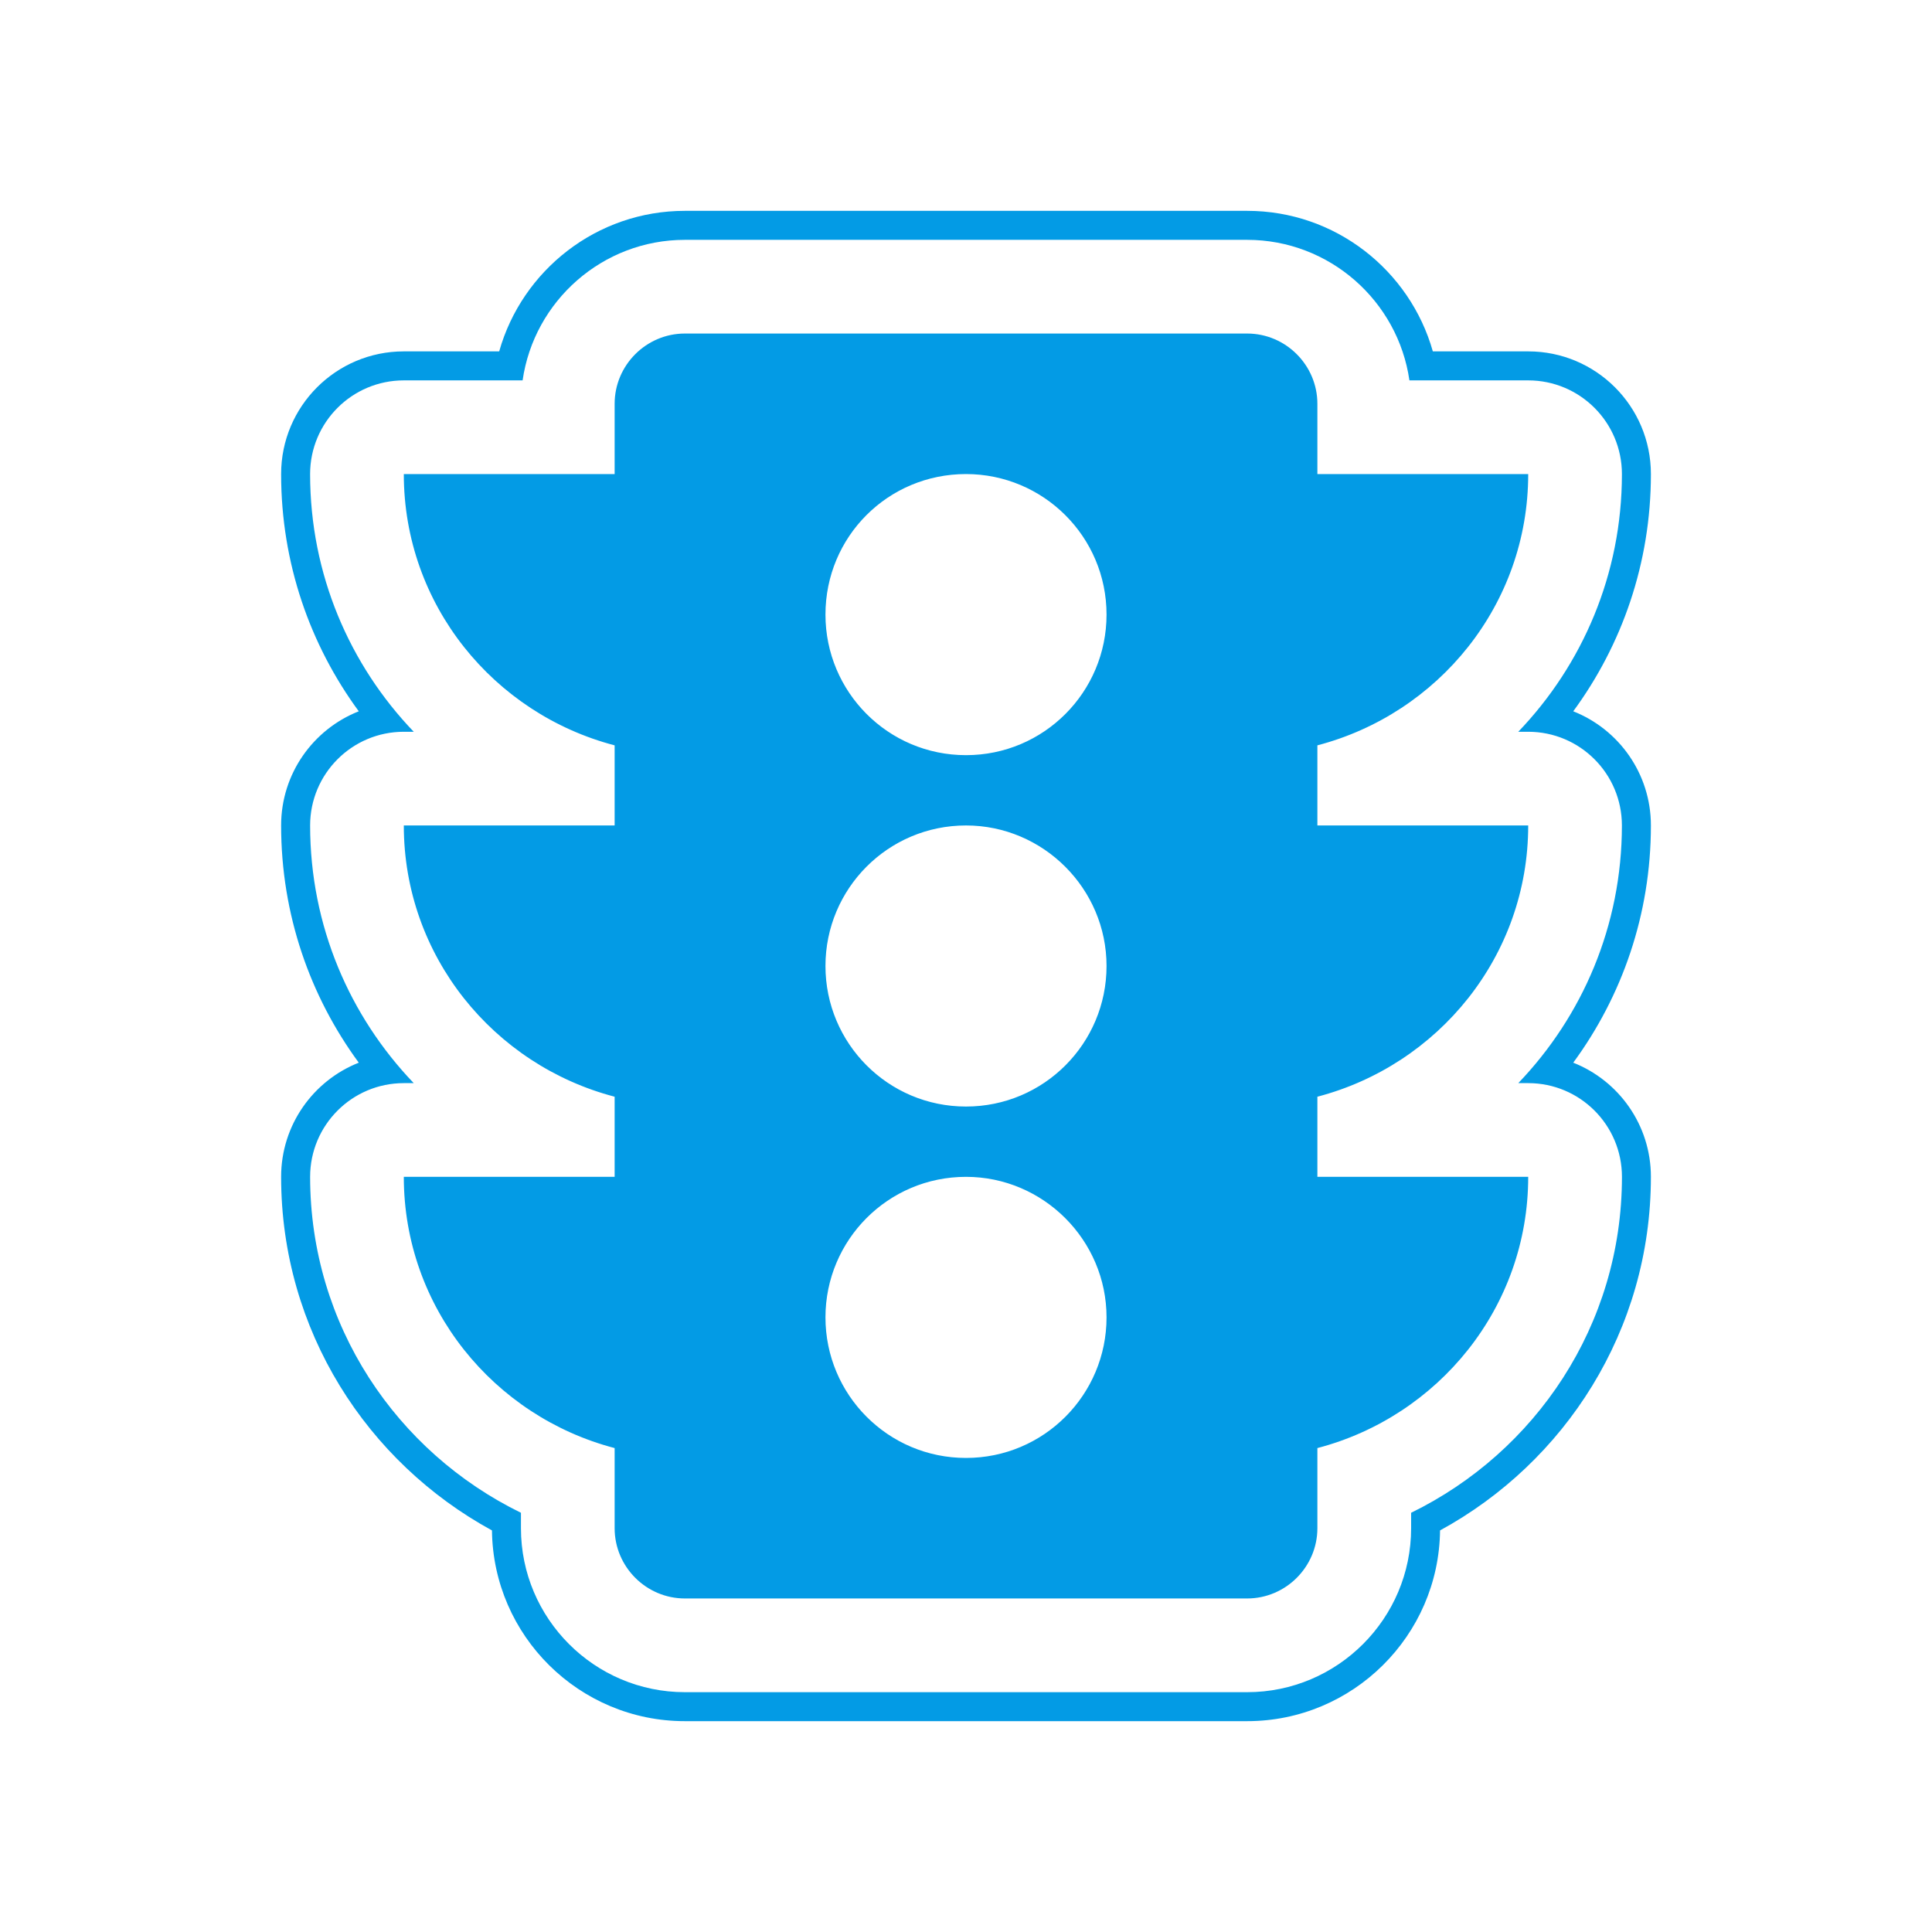<svg version="1.1" xmlns="http://www.w3.org/2000/svg" xmlns:xlink="http://www.w3.org/1999/xlink" viewBox="0,0,1024,1024">
	<!-- Color names: teamapps-color-1 -->
	<desc>traffic icon - Licensed under Apache License v2.0 (http://www.apache.org/licenses/LICENSE-2.0) - Created with Iconfu.com - Derivative work of Material icons (Copyright Google Inc.)</desc>
	<g fill="none" fill-rule="nonzero" style="mix-blend-mode: normal">
		<g color="#039be5" class="teamapps-color-1">
			<path d="M875.01,623.74c0,81.46 -45.62,151.33 -111.75,187.41c-0.63,55.84 -46.23,101.1 -102.26,101.1h-297.99c-56.03,0 -101.63,-45.26 -102.26,-101.1c-66.13,-36.08 -111.75,-105.95 -111.75,-187.41c0,-27.49 17.05,-50.98 41.16,-60.5c-25.8,-35.13 -41.16,-78.51 -41.16,-125.74c0,-27.49 17.05,-50.99 41.16,-60.5c-25.81,-35.14 -41.16,-78.52 -41.16,-125.74c0,-35.91 29.11,-65.02 65.02,-65.02h50.56c12.13,-42.92 51.62,-74.49 98.43,-74.49h297.99c46.81,0 86.3,31.57 98.43,74.49h50.56c35.91,0 65.02,29.11 65.02,65.02c0,47.22 -15.35,90.61 -41.16,125.74c24.1,9.52 41.16,33.01 41.16,60.5c0,47.22 -15.35,90.6 -41.16,125.74c24.1,9.52 41.16,33.01 41.16,60.5zM804.72,574.08c33.92,-35.4 54.92,-83.34 54.92,-136.57c0,-27.43 -22.24,-49.66 -49.66,-49.66h-5.26c33.92,-35.41 54.93,-83.35 54.93,-136.58c0,-27.43 -22.24,-49.66 -49.66,-49.66h-62.97c-6.04,-42.05 -42.31,-74.49 -86.02,-74.49h-297.99c-43.71,0 -79.98,32.45 -86.02,74.49h-62.97c-27.43,0 -49.66,22.24 -49.66,49.66c0,53.23 21,101.18 54.93,136.58h-5.26c-27.43,0 -49.66,22.24 -49.66,49.66c0,53.23 21,101.17 54.92,136.57h-5.26c-27.43,0 -49.66,22.24 -49.66,49.66c0,78.76 45.98,145.93 111.74,178.06v8.18c0,47.9 38.97,86.91 86.91,86.91h297.99c47.93,0 86.91,-39.01 86.91,-86.91v-8.18c65.77,-32.13 111.74,-99.3 111.74,-178.06c0,-27.43 -22.24,-49.66 -49.66,-49.66zM698.24,581.28v42.46h111.74c0,69.28 -47.67,127.01 -111.74,143.77v42.46c0,20.49 -16.75,37.25 -37.24,37.25h-297.99c-20.49,0 -37.24,-16.76 -37.24,-37.25v-42.46c-64.07,-16.76 -111.74,-74.49 -111.74,-143.77h111.74v-42.46c-64.07,-16.76 -111.74,-74.49 -111.74,-143.77h111.74v-42.46c-64.07,-16.76 -111.74,-74.5 -111.74,-143.78h111.74v-37.24c0,-20.49 16.75,-37.25 37.24,-37.25h297.99c20.49,0 37.24,16.76 37.24,37.25v37.24h111.74c0,69.28 -47.67,127.02 -111.74,143.78v42.46h111.74c0,69.28 -47.67,127.01 -111.74,143.77zM586.49,325.76c0,-41.35 -33.52,-74.5 -74.49,-74.5c-41.35,0 -74.49,33.16 -74.49,74.5c0,40.97 33.15,74.49 74.49,74.49c41.35,0 74.49,-33.52 74.49,-74.49zM586.49,698.24c0,-40.97 -33.52,-74.49 -74.49,-74.49c-41.35,0 -74.49,33.52 -74.49,74.49c0,40.97 33.15,74.5 74.49,74.5c41.35,0 74.49,-33.53 74.49,-74.5zM586.49,512c0,-40.97 -33.52,-74.49 -74.49,-74.49c-41.35,0 -74.49,33.52 -74.49,74.49c0,40.97 33.15,74.49 74.49,74.49c41.35,0 74.49,-33.52 74.49,-74.49z" fill="currentColor"/>
		</g>
	</g>
</svg>